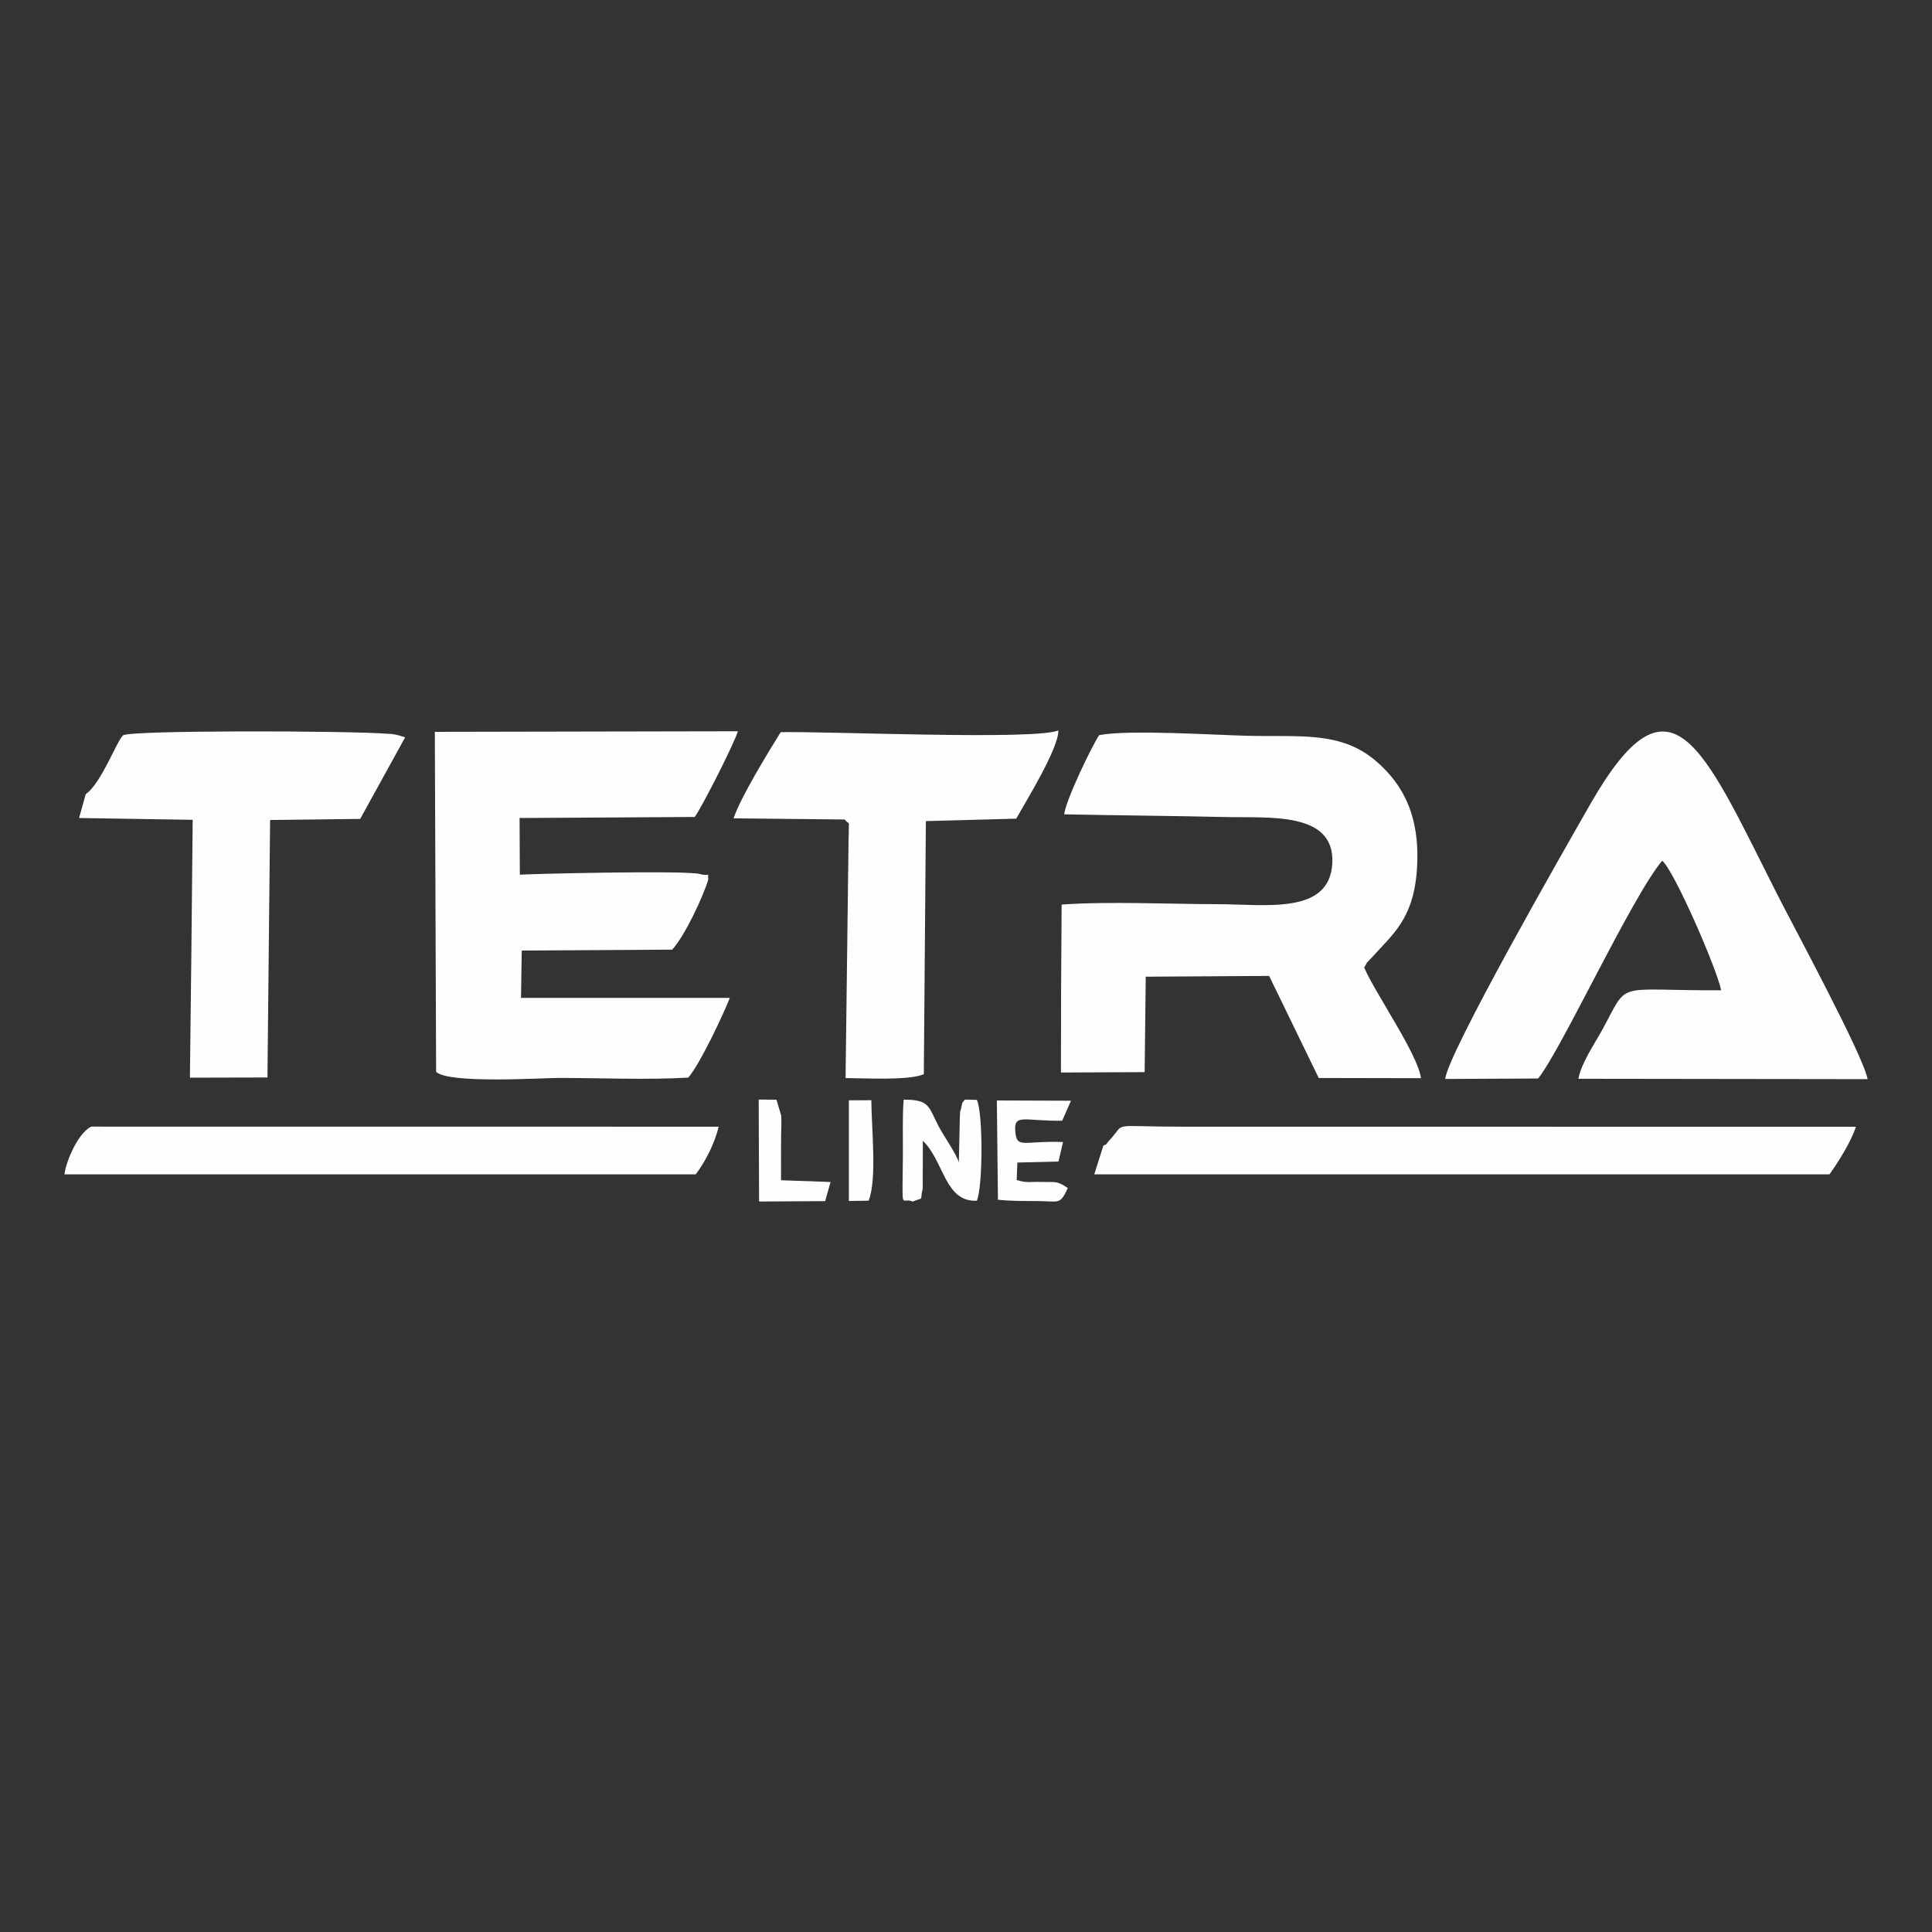 <?xml version="1.0" encoding="UTF-8"?>
<!DOCTYPE svg PUBLIC "-//W3C//DTD SVG 1.1//EN" "http://www.w3.org/Graphics/SVG/1.1/DTD/svg11.dtd">
<!-- Creator: CorelDRAW 2021 (64-Bit) -->
<svg xmlns="http://www.w3.org/2000/svg" xml:space="preserve" width="300px" height="300px" version="1.1" style="shape-rendering:geometricPrecision; text-rendering:geometricPrecision; image-rendering:optimizeQuality; fill-rule:evenodd; clip-rule:evenodd"
viewBox="0 0 300 300"
 xmlns:xlink="http://www.w3.org/1999/xlink"
 xmlns:xodm="http://www.corel.com/coreldraw/odm/2003">
 <rect x="0" y="0" width="300" height="300" fill="#333333" stroke="none"/>
 <defs>
  <style type="text/css">
   <![CDATA[
    .fil0 {fill:#FEFEFE}
   ]]>
  </style>
 </defs>
 <g id="Capa_x0020_1">
  <g id="_2042453509952">
   <path class="fil0" d="M164.77 153.04l-0.03 13.5 13 -0.06 0.17 -14.82 19.16 -0.12 7.7 15.85 15.88 0.03c-0.51,-3.76 -6.98,-12.98 -8.82,-17.17 0.82,-1.4 -0.01,-0.24 1.16,-1.54 3.27,-3.64 6.45,-6.01 7.01,-13.46 0.62,-8.33 -2.04,-13.4 -6.37,-17.1 -5.41,-4.62 -11.71,-3.71 -19.62,-3.89 -5.52,-0.12 -18.66,-1 -23.33,-0.11 -1.18,1.77 -5.17,10.07 -5.44,12.3 8.35,0.17 16.69,0.23 25.03,0.42 6.84,0.16 17,-0.88 16.61,7.14 -0.39,8.06 -10.28,6.41 -17.85,6.39 -7.57,-0.01 -16.7,-0.46 -24.18,0.06l-0.08 12.58z"/>
   <path class="fil0" d="M67.72 166.44c2.03,1.89 16.52,0.93 19.24,0.94 6.44,0.01 13.56,0.32 19.91,-0.05 1.82,-2.07 5.45,-9.82 6.46,-12.38l-32.43 0 0.12 -7.35 23.36 -0.14c1.96,-2.15 4.76,-8.12 5.61,-10.9 -0.21,-1.38 0.55,-0.36 -1.28,-0.84 -2.36,-0.62 -27.5,0.01 -27.99,0.1l-0.04 -8.8 27.19 -0.16c1.15,-1.53 6.36,-11.86 6.7,-13.31l-47.05 0.09 0.2 52.8z"/>
   <path class="fil0" d="M224.41 167.54l14.42 -0.07c3.47,-4.18 14.6,-28.33 19.28,-33.82 1.86,1.56 8.48,16.75 9.15,20.12 -16.97,0.08 -14.14,-1.71 -18.58,6.35 -1.13,2.05 -3.13,4.94 -3.59,7.39l44.91 0.06c-0.62,-3.6 -11.65,-23.98 -14.13,-28.89 -11.58,-22.96 -16.45,-35.58 -28.89,-13.88 -4.22,7.36 -22.11,38.64 -22.57,42.74z"/>
   <path class="fil0" d="M13.31 123.31l-1.03 3.71 17.64 0.28 -0.21 21.12 -0.22 18.92 12.04 -0.03 0.41 -39.98 13.99 -0.17 6.98 -12.67 -0.99 -0.3c-0.16,-0.04 -0.34,-0.09 -0.53,-0.12 -1.51,-0.25 0.36,-0.01 -1.16,-0.13 -6.55,-0.5 -40.08,-0.56 -41.11,0.24 -0.92,0.71 -3.43,7.55 -5.81,9.13z"/>
   <path class="fil0" d="M131.79 129.71l-0.02 0.24 -0.47 37.45c2.98,0.01 9.81,0.42 12.15,-0.6l0.32 -39.3 14.03 -0.38c1.6,-2.85 6.6,-10.94 6.54,-13.7 -3.56,1.55 -36.05,0.11 -43.11,0.27 -1.85,2.97 -6.26,10.15 -7.32,13.38l17.24 0.18c0.89,1.08 0.63,-0.29 0.64,2.46z"/>
   <path class="fil0" d="M171.33 177.89l-1.41 4.46 114.16 0c1.28,-1.79 3.37,-5.04 4.1,-7.39l-104.75 -0.01c-11.4,0 -8.44,-0.82 -11.16,2.12 -0.94,1 0.13,0.26 -0.94,0.82z"/>
   <path class="fil0" d="M108.03 182.35c1.44,-1.88 2.93,-4.75 3.57,-7.4l-97.46 -0.01c-2.02,1.05 -3.82,5.2 -4.14,7.41l98.03 0z"/>
   <path class="fil0" d="M141.73 186.58c1.93,-0.79 1.03,0.07 1.55,-2.05l0.02 -7.39c3.3,3.16 3.39,9.54 8.38,9.31 0.93,-2.09 1,-13.46 0.01,-15.66l-1.87 -0.05c-0.57,0.82 -0.27,0.06 -0.59,1.41 -0.41,1.66 0.01,-0.71 -0.18,1.11l-0.16 7.24c-0.43,-1.4 -2.32,-4.05 -3.15,-5.63 -1.6,-3.07 -1.36,-4.12 -5.42,-4.12 -0.22,2.91 -0.09,5.83 -0.12,8.76 -0.08,9.26 -0.34,6.25 1.53,7.07z"/>
   <path class="fil0" d="M166.3 170.92l-11.51 -0.04 0.17 15.41c2.02,0.22 4.07,0.2 6.1,0.21 3.44,0.02 3.5,0.65 4.75,-2.02 -1.77,-1.2 -1.88,-0.88 -4.19,-0.95 -1.72,-0.06 -1.99,0.22 -3.75,-0.29l0.11 -2.72 6.38 -0.16 0.71 -3.03c-6.16,-0.22 -7.15,1.09 -7.41,-1.56 -0.28,-2.95 1.37,-1.65 7.28,-1.75l1.36 -3.1z"/>
   <path class="fil0" d="M128.97 183.54l-7.69 -0.27c0,-2.3 -0.02,-4.59 0.01,-6.89 0.01,-0.81 0.08,-2.4 0.02,-3.13l-0.74 -2.49 -2.76 -0.02 0.06 15.83 10.26 -0.06 0.84 -2.97z"/>
   <path class="fil0" d="M131.81 186.49l3.07 -0.05c1.33,-3.29 0.44,-11.33 0.42,-15.6l-3.49 0.02 0 15.63z"/>
  </g>
 </g>
</svg>
